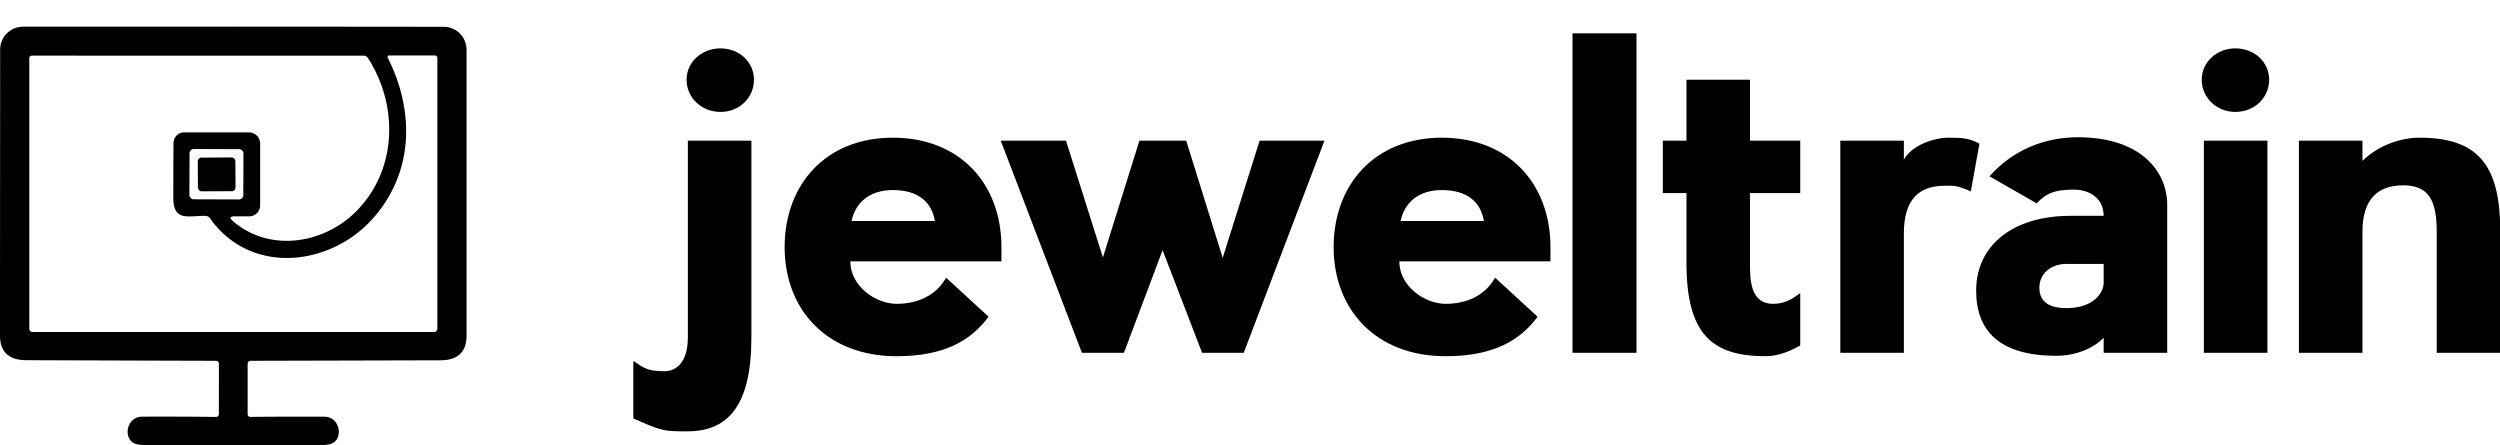 <svg width="507.65" height="90.449" viewBox="0 0 375 66.814" class="looka-1j8o68f">
  <defs id="SvgjsDefs1078"></defs>
  <g id="SvgjsG1079" featurekey="nRdZyp-0" transform="matrix(0.827,0,0,0.827,-24.508,-31.343)" fill="#000000">
    <g xmlns="http://www.w3.org/2000/svg" fill="#000000">
      <path d="M71.96 42.73q9.3 0 38.15.03a4.16 4.15.1 0 1 4.15 4.15v51.84q0 4.49-4.76 4.5-29.66.08-34.34.09-.61 0-.61.61v9.01q0 .57.58.56 5.18-.07 13.36-.04c2.6.01 3.45 3.46 1.64 4.71q-.66.45-2.58.46-3.49.03-15.61.02-12.12 0-15.62-.02-1.91-.02-2.57-.47c-1.81-1.25-.96-4.7 1.64-4.71q8.18-.02 13.36.05.58.01.58-.56l.01-9.01q0-.61-.61-.61-4.68-.01-34.34-.11-4.76-.02-4.76-4.51l.03-51.84a4.16 4.15 0 0 1 4.15-4.14q28.85-.01 38.15-.01m-8.93 19.18H74.8a2.03 2.02-90 0 1 2.02 2.03v11.2a2 1.99 90 0 1-1.99 2H72.2q-1.32 0-.32.86c6.64 5.74 16.46 4.16 22.36-1.77 7.44-7.47 7.7-19.13 2.16-27.77q-.3-.47-.85-.47H35.47q-.52 0-.52.53v49a.6.59-90 0 0 .59.6h72.82a.6.6 0 0 0 .6-.6V48.46q0-.5-.5-.5h-8.15q-.55 0-.3.5c4.98 9.96 4.51 20.99-2.8 29.13-7.82 8.71-22.2 10.23-29.5-.11q-.29-.4-.78-.42c-3-.1-5.85 1.18-5.86-3.28q0-6.42.04-9.96a1.93 1.92-89.7 0 1 1.92-1.91m10.763 3.837a.79.79 0 0 0-.787-.793l-8.2-.028a.79.79 0 0 0-.793.787l-.026 7.54a.79.79 0 0 0 .787.793l8.2.028a.79.79 0 0 0 .793-.787z"></path>
      <rect width="6.82" height="6.12" x="-3.41" y="-3.06" rx=".67" transform="rotate(-.3 13313.686 -13129.865)"></rect>
    </g>
  </g>
  <g id="SvgjsG1080" featurekey="Q4qmbg-0" transform="matrix(3.22,0,0,3.22,98.22,-11.484)" fill="#000000">
    <path d="M4.62 7.28 c0 0.84 -0.68 1.5 -1.56 1.5 s-1.58 -0.66 -1.58 -1.5 c0 -0.82 0.7 -1.46 1.58 -1.46 s1.56 0.64 1.56 1.46 z M-1 23.06 l0 -2.68 c0.48 0.32 0.64 0.48 1.46 0.48 c0.34 0 1.08 -0.2 1.08 -1.58 l0 -9.16 l2.96 0 l0 9.16 c0 3.2 -1.1 4.38 -2.98 4.38 c-1.08 0 -1.16 0 -2.52 -0.6 z M16.148 15.08 l0 0.66 l-7.04 0 c0 1.16 1.18 1.98 2.16 1.98 c0.96 0 1.84 -0.38 2.3 -1.22 l1.98 1.82 c-0.8 1.08 -2.02 1.84 -4.28 1.84 c-3.24 0 -5.22 -2.16 -5.22 -5.08 s1.92 -5.1 5.04 -5.1 s5.06 2.14 5.06 5.1 z M9.168 13.86 l3.88 0 c-0.16 -0.94 -0.84 -1.44 -1.96 -1.44 c-1.08 0 -1.74 0.58 -1.92 1.44 z M28.175 10.12 l3.02 0 l-3.76 9.88 l-1.94 0 l-1.84 -4.78 c-0.62 1.66 -1.22 3.22 -1.8 4.78 l-1.96 0 l-3.78 -9.88 l3.04 0 l1.72 5.44 l1.7 -5.44 l2.18 0 l1.7 5.46 z M41.723 15.08 l0 0.66 l-7.04 0 c0 1.16 1.18 1.98 2.16 1.98 c0.96 0 1.84 -0.38 2.3 -1.22 l1.98 1.82 c-0.8 1.08 -2.02 1.84 -4.28 1.84 c-3.24 0 -5.22 -2.16 -5.22 -5.08 s1.92 -5.1 5.04 -5.1 s5.06 2.14 5.06 5.1 z M34.743 13.86 l3.88 0 c-0.16 -0.94 -0.84 -1.44 -1.96 -1.44 c-1.08 0 -1.74 0.58 -1.92 1.44 z M45.731 5.12 l0 14.88 l-2.98 0 l0 -14.88 l2.98 0 z M51.019 15.8 c0 0.72 -0.02 1.92 1.08 1.92 c0.54 0 0.88 -0.22 1.26 -0.5 l0 2.44 c-0.46 0.26 -1.02 0.5 -1.62 0.5 c-2.54 0 -3.68 -1.08 -3.68 -4.36 l0 -3.24 l-1.1 0 l0 -2.44 l1.1 0 l0 -2.84 l2.96 0 l0 2.84 l2.34 0 l0 2.44 l-2.34 0 l0 3.24 z M61.706 10.26 l-0.4 2.22 c-0.74 -0.32 -0.88 -0.26 -1.22 -0.26 c-1.2 0 -1.9 0.64 -1.9 2.22 l0 5.56 l-2.96 0 l0 -9.88 l2.96 0 l0 0.88 c0.38 -0.68 1.42 -1.02 2.08 -1.02 c0.62 0 0.98 0.02 1.44 0.28 z M64.374 13.04 l-2.2 -1.26 c1.1 -1.24 2.58 -1.82 4.12 -1.82 c2.96 0 4.16 1.62 4.16 3.14 l0 6.9 l-2.96 0 l0 -0.7 c-0.46 0.48 -1.28 0.84 -2.2 0.84 c-2.7 0 -3.74 -1.2 -3.74 -3.04 c0 -2.08 1.68 -3.48 4.4 -3.48 l1.54 0 c0 -0.74 -0.56 -1.22 -1.4 -1.22 c-0.86 0 -1.28 0.16 -1.72 0.64 z M67.494 16.74 l0 -0.88 l-1.74 0 c-0.78 0 -1.36 0.54 -1.24 1.3 c0.08 0.54 0.56 0.76 1.24 0.76 c1.3 0 1.74 -0.74 1.74 -1.18 z M75.122 10.12 l0 9.88 l-2.96 0 l0 -9.88 l2.96 0 z M75.202 7.28 c0 0.84 -0.68 1.5 -1.58 1.5 c-0.86 0 -1.56 -0.66 -1.56 -1.5 c0 -0.82 0.7 -1.46 1.56 -1.46 c0.9 0 1.58 0.64 1.58 1.46 z M85.969 14.36 l0 5.64 l-2.96 0 l0 -5.64 c0 -1.5 -0.4 -2.16 -1.56 -2.16 c-1.2 0 -1.9 0.66 -1.9 2.16 l0 5.64 l-2.96 0 l0 -9.88 l2.96 0 l0 0.94 c0.76 -0.74 1.8 -1.08 2.66 -1.08 c2.78 0 3.76 1.34 3.76 4.38 z"></path>
  </g>
</svg>